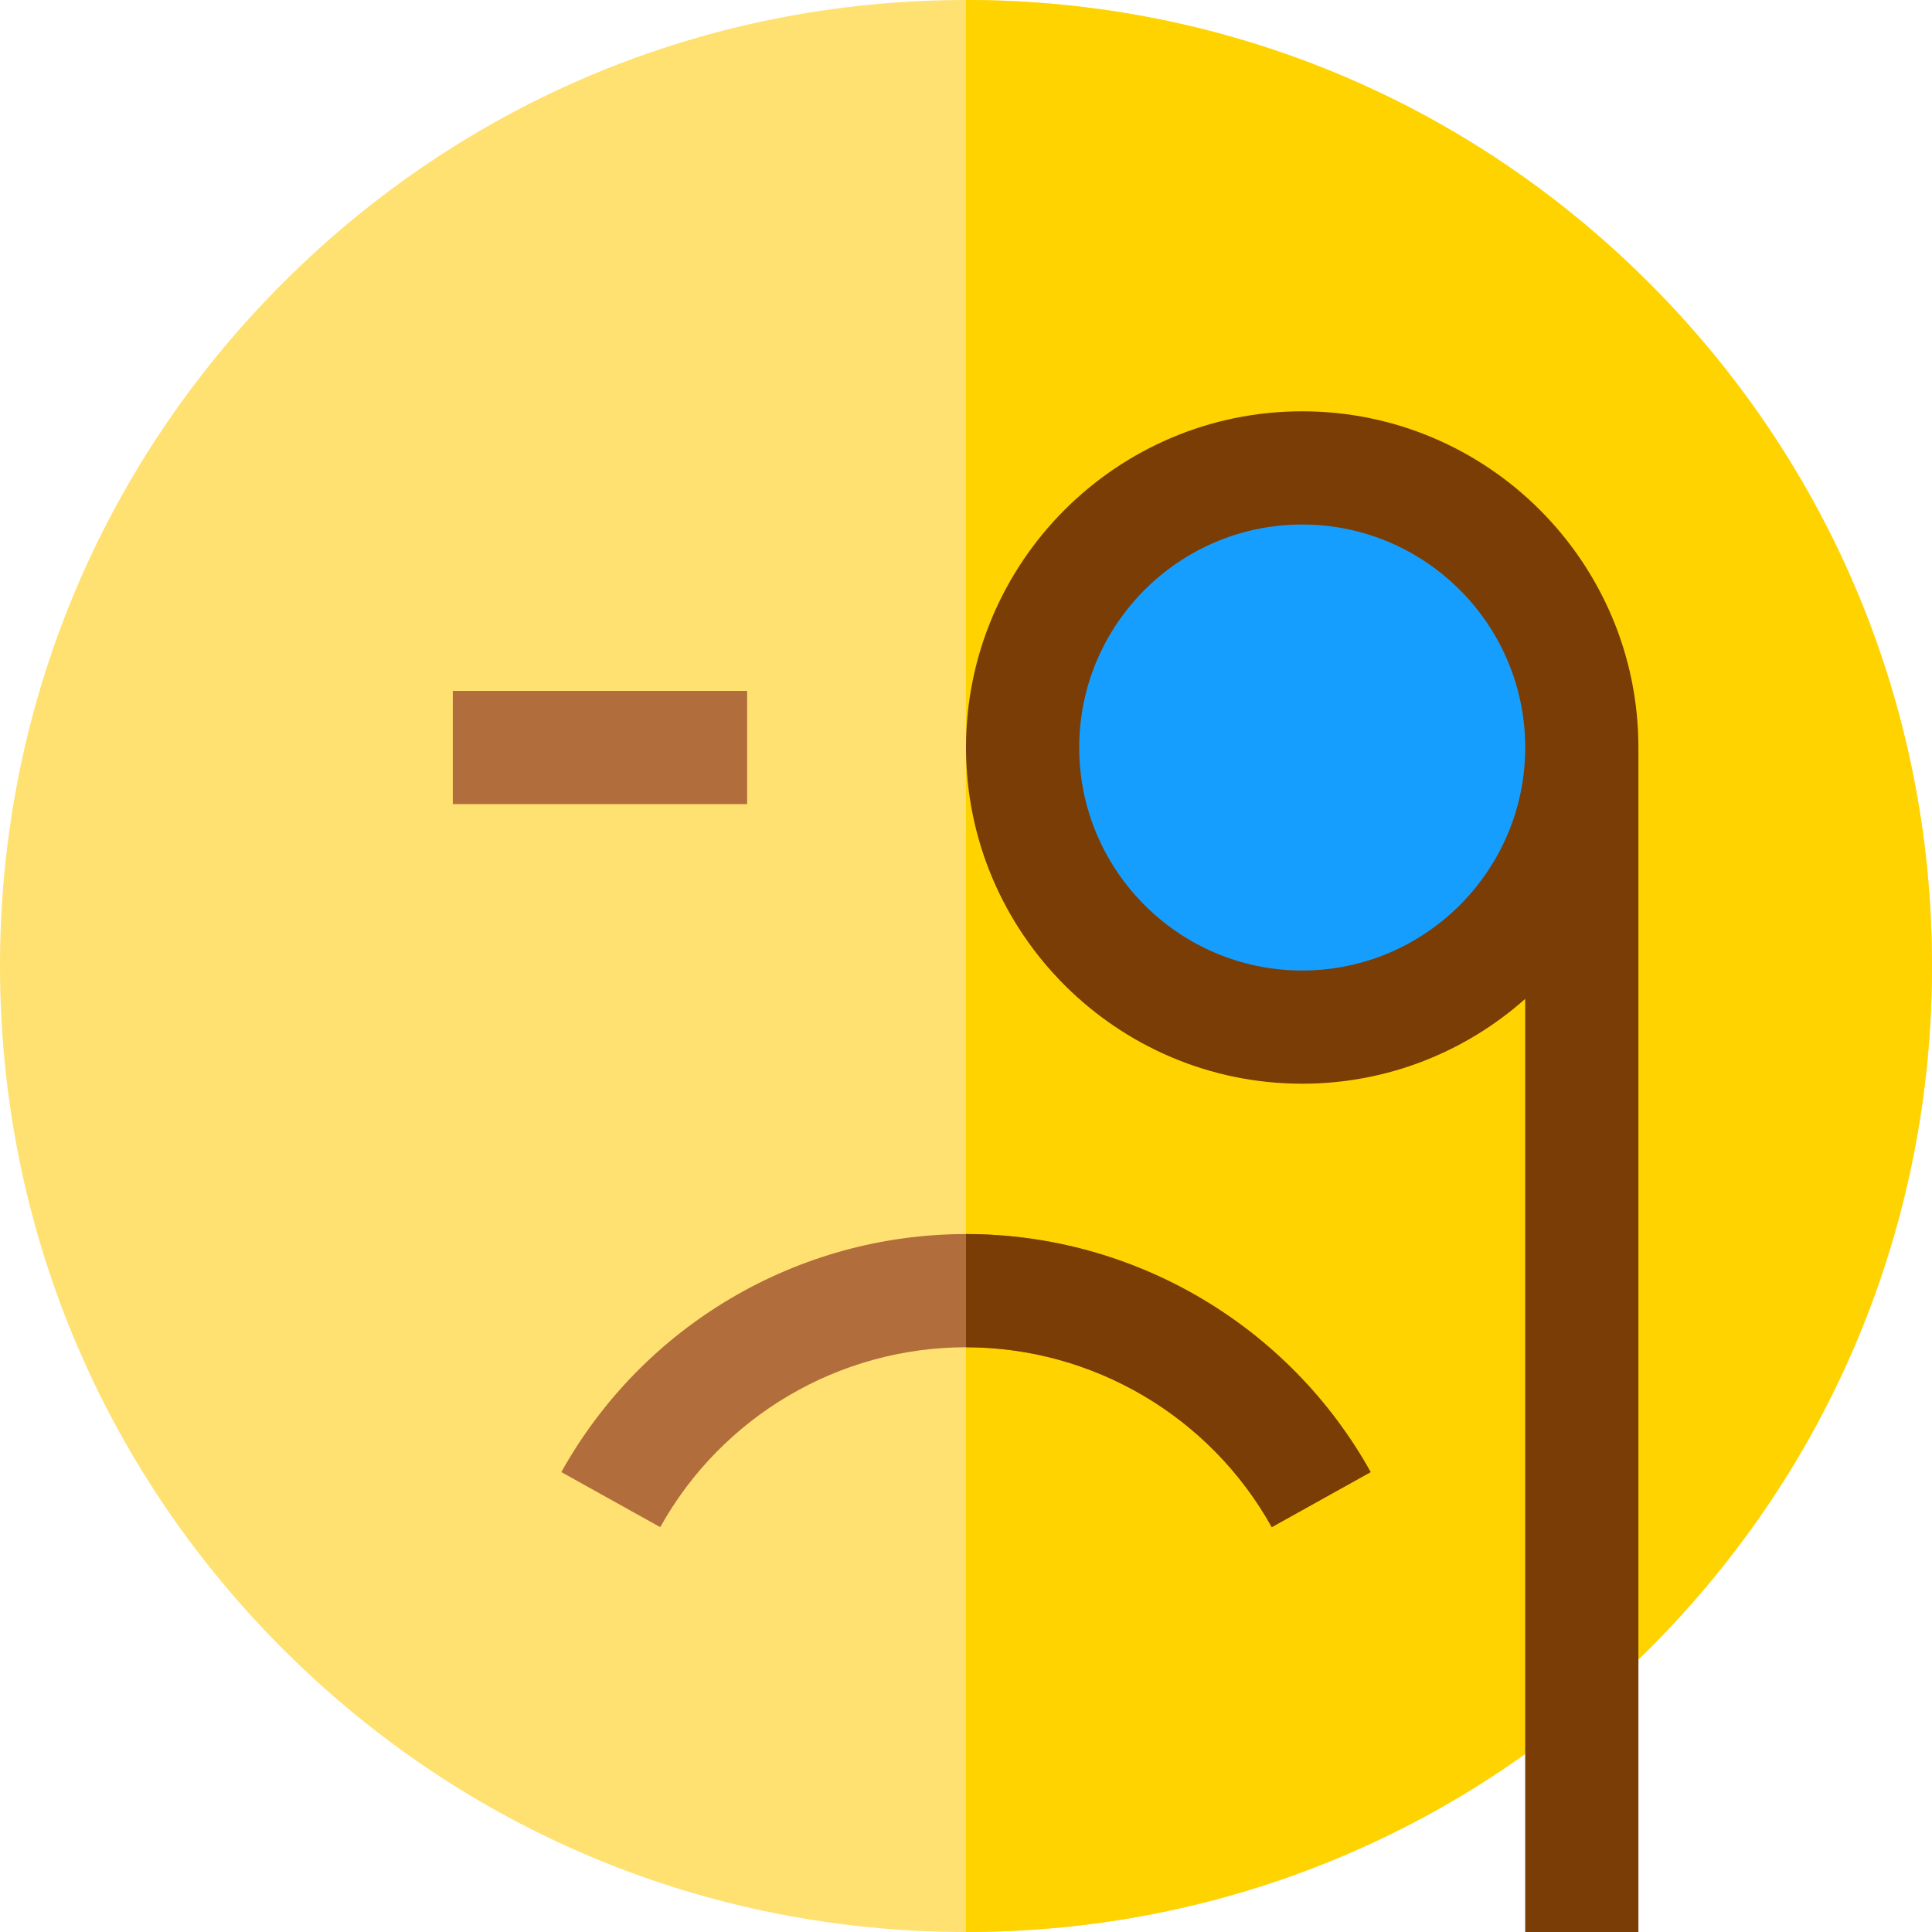 <svg height="512pt" viewBox="0 0 512 512" width="512pt" xmlns="http://www.w3.org/2000/svg"><path d="m512 256c0 68.379-26.629 132.672-74.98 181.02-48.348 48.352-112.641 74.98-181.02 74.98s-132.672-26.629-181.02-74.98c-48.352-48.348-74.98-112.641-74.98-181.02s26.629-132.672 74.98-181.02c48.348-48.352 112.641-74.98 181.02-74.98s132.672 26.629 181.02 74.98c48.352 48.348 74.98 112.641 74.98 181.02zm0 0" fill="#ffe171"/><path d="m512 256c0 68.379-26.629 132.672-74.98 181.02-48.348 48.352-112.641 74.98-181.02 74.98v-512c68.379 0 132.672 26.629 181.02 74.98 48.352 48.348 74.98 112.641 74.98 181.02zm0 0" fill="#ffd300"/><path d="m363.238 390.121-26.207 14.59c-16.371-29.41-47.422-47.672-81.031-47.672s-64.66 18.262-81.031 47.672l-26.207-14.59c21.66-38.91 62.75-63.082 107.238-63.082s85.578 24.172 107.238 63.082zm0 0" fill="#b26d3c"/><path d="m419.195 198.098c0 40.922-33.176 74.098-74.098 74.098s-74.098-33.176-74.098-74.098 33.176-74.098 74.098-74.098 74.098 33.176 74.098 74.098zm0 0" fill="#169eff"/><path d="m345.098 109c-49.129 0-89.098 39.969-89.098 89.098s39.969 89.098 89.098 89.098c22.656 0 43.359-8.504 59.098-22.48v247.285h30v-313.902c0-49.129-39.969-89.098-89.098-89.098zm0 148.195c-32.586 0-59.098-26.512-59.098-59.098 0-32.586 26.512-59.098 59.098-59.098 32.586 0 59.098 26.512 59.098 59.098 0 32.586-26.512 59.098-59.098 59.098zm0 0" fill="#7a3d06"/><path d="m120 183.098h78v30h-78zm0 0" fill="#b26d3c"/><path d="m363.238 390.121-26.207 14.59c-16.371-29.41-47.422-47.672-81.031-47.672v-30c44.488 0 85.578 24.172 107.238 63.082zm0 0" fill="#7a3d06"/></svg>